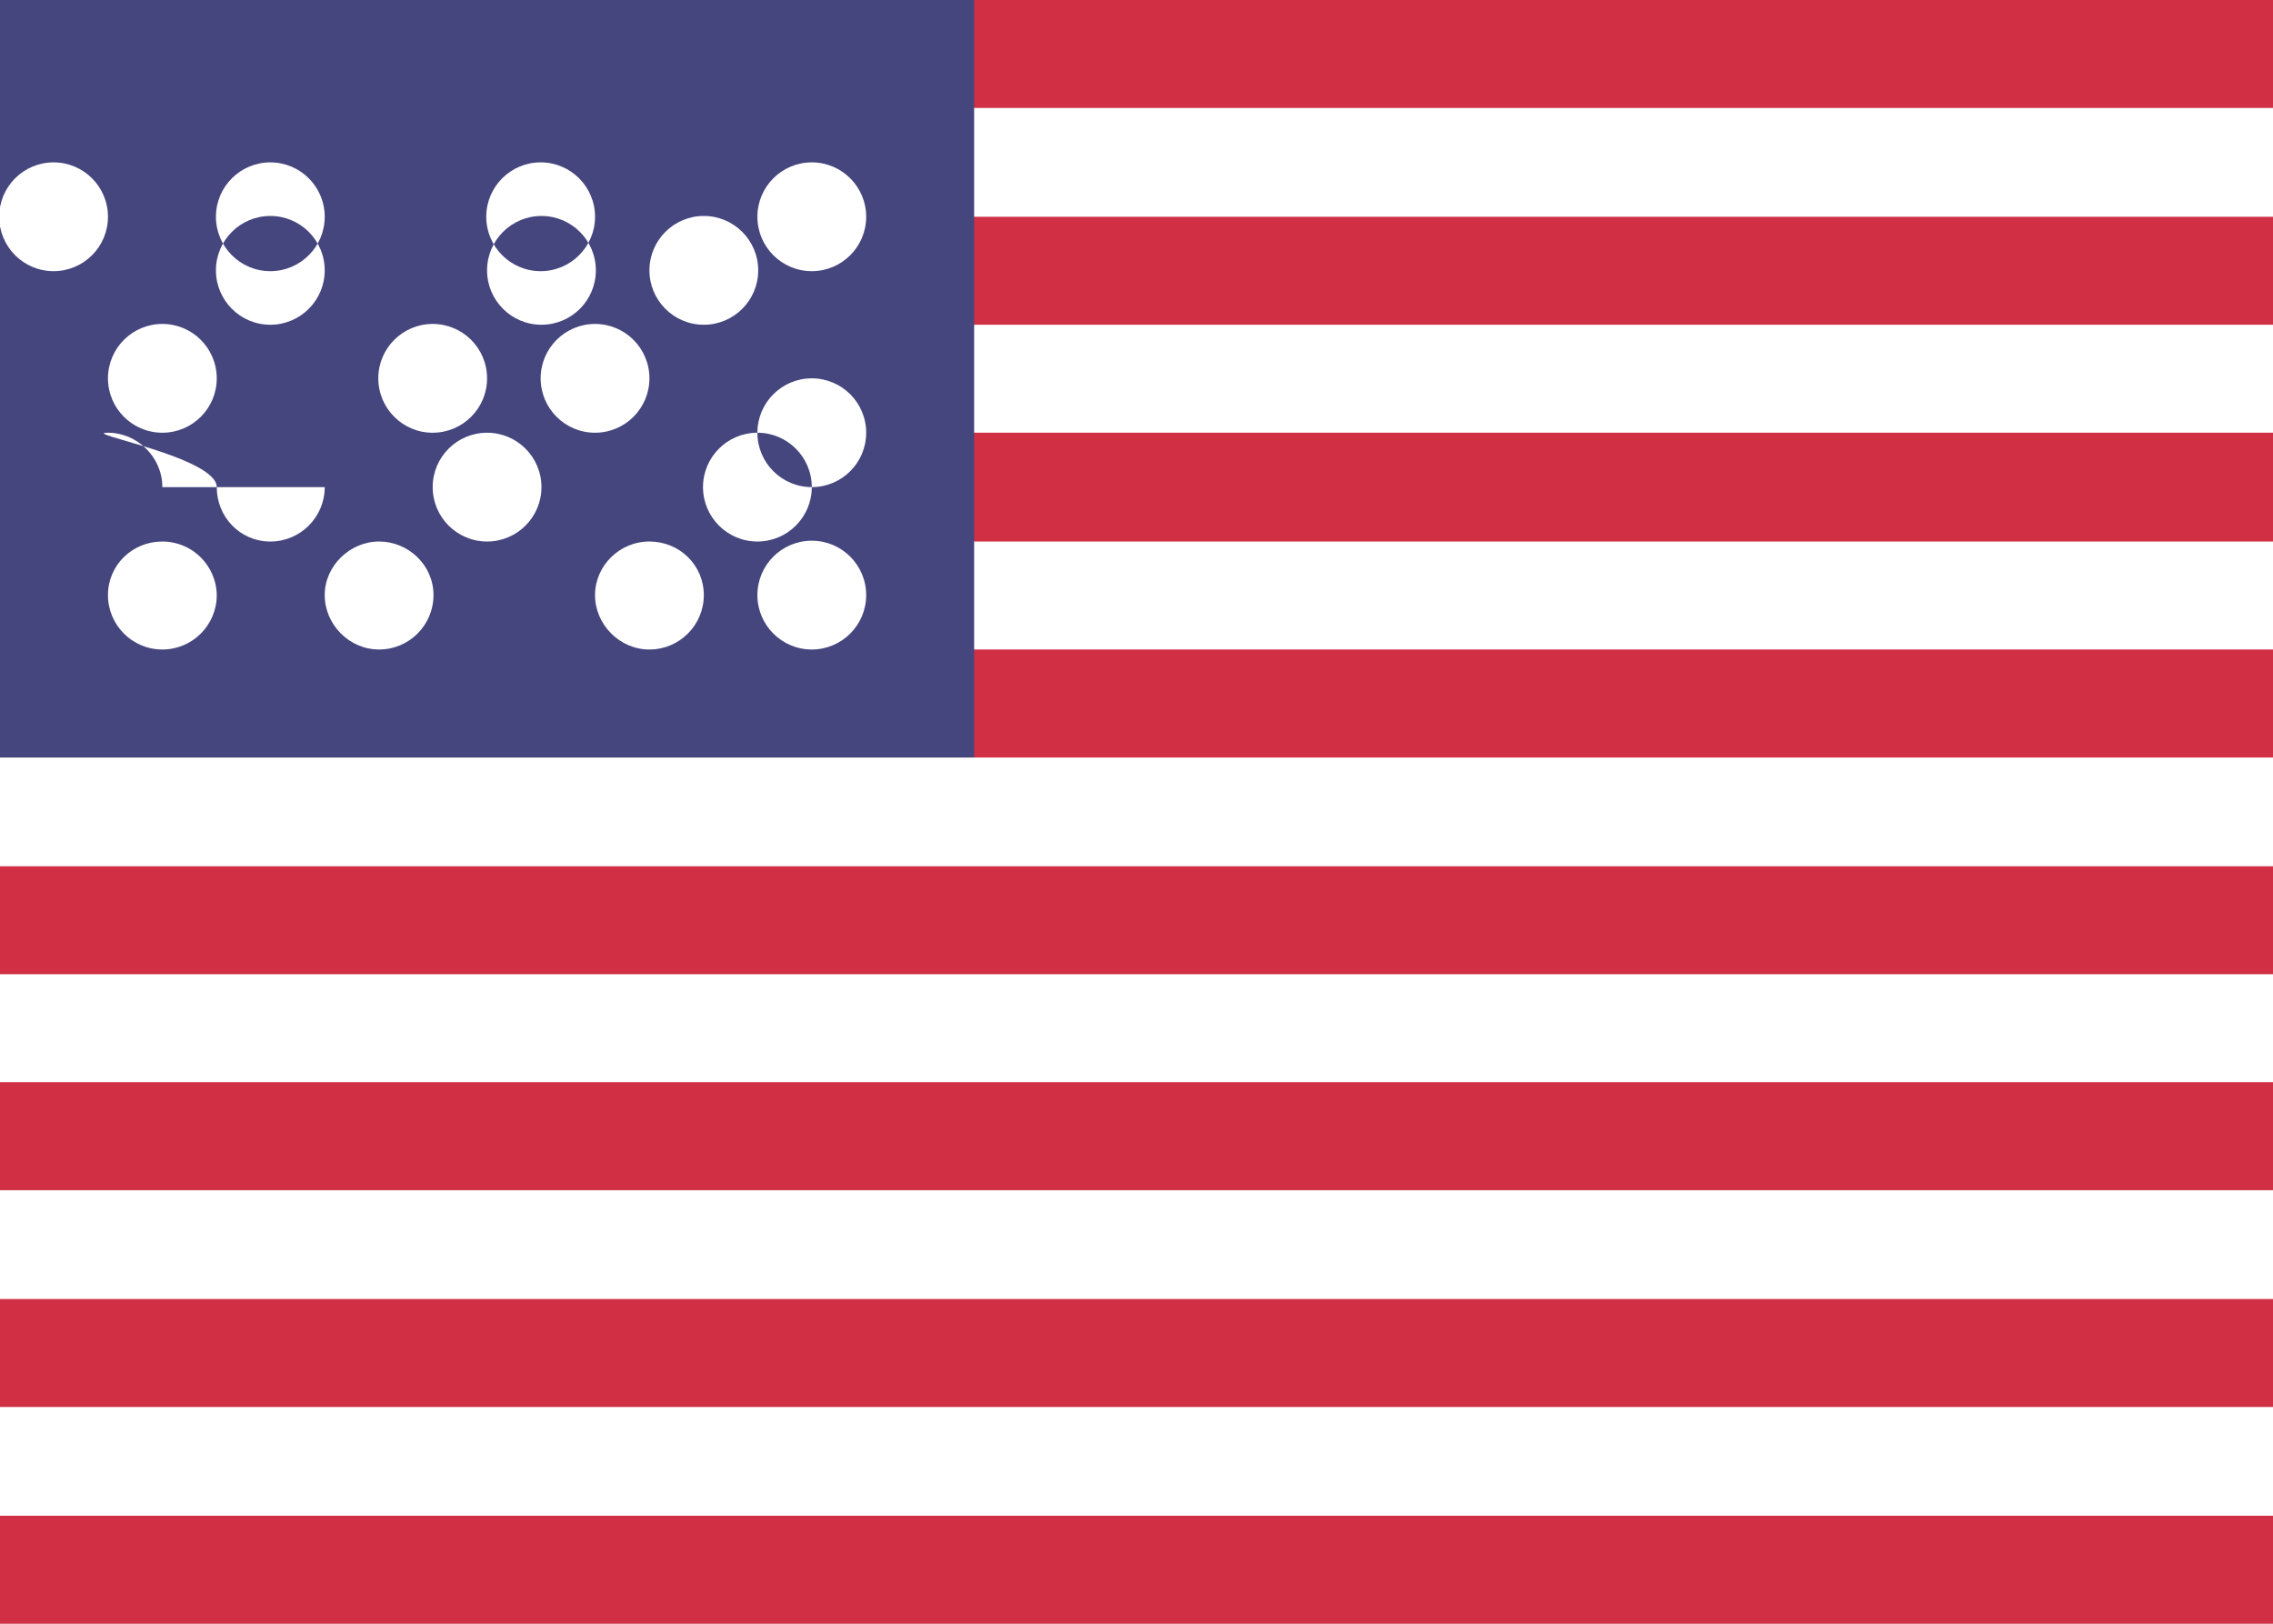 <svg xmlns="http://www.w3.org/2000/svg" viewBox="0 0 28 20">
  <rect width="28" height="20" fill="#fff"/>
  <path fill="#d02f44" d="M28 0H0v1.33h28V0zM28 2.67H0V4h28V2.67zM0 5.33h28V6.67H0V5.33zM28 8H0v1.33h28V8zM0 10.67h28V12H0v-1.33zM28 13.33H0v1.33h28v-1.33zM0 16h28v1.33H0V16zM28 18.67H0V20h28v-1.33z"/>
  <rect width="12" height="9.33" fill="#46467f"/>
  <path fill="#fff" d="M1.33 2.67c0 .37-.3.67-.67.67s-.67-.3-.67-.67.3-.67.67-.67.67.3.67.67zM4 2.67c0 .37-.3.67-.67.67s-.67-.3-.67-.67.3-.67.67-.67.67.3.67.67zM7.33 2.67c0 .37-.3.67-.67.67s-.67-.3-.67-.67.3-.67.67-.67.67.3.67.67zM10.67 2.67c0 .37-.3.67-.67.67s-.67-.3-.67-.67.3-.67.67-.67.67.3.67.67zM3.33 4c.37 0 .67-.3.67-.67s-.3-.67-.67-.67-.67.3-.67.67.3.67.67.67zM6.67 4c.37 0 .67-.3.67-.67s-.3-.67-.67-.67-.67.3-.67.67.3.67.67.67zM8.67 4c.37 0 .67-.3.67-.67s-.3-.67-.67-.67-.67.3-.67.67.3.67.67.67zM10.67 5.33c0 .37-.3.67-.67.67s-.67-.3-.67-.67.3-.67.67-.67.67.3.67.67zM7.33 5.33c.37 0 .67-.3.67-.67s-.3-.67-.67-.67-.67.3-.67.67.3.67.67.67zM5.33 5.33c.37 0 .67-.3.67-.67s-.3-.67-.67-.67-.67.3-.67.67.3.67.67.67zM2 5.33c.37 0 .67-.3.67-.67s-.3-.67-.67-.67-.67.3-.67.67.3.67.67.67zM4 6c0 .37-.3.67-.67.67S2.67 6.37 2.67 6 .97 5.33 1.33 5.33 2 5.63 2 6zM6 6.67c.37 0 .67-.3.67-.67s-.3-.67-.67-.67-.67.3-.67.67.3.67.67.67zM9.33 6.67c.37 0 .67-.3.67-.67s-.3-.67-.67-.67-.67.3-.67.67.3.67.67.67zM10 8c.37 0 .67-.3.67-.67s-.3-.67-.67-.67-.67.3-.67.67.3.67.67.67zM8 8c.37 0 .67-.3.67-.67S8.37 6.67 8 6.67 7.33 6.97 7.33 7.33 7.63 8 8 8zM4.67 8c.37 0 .67-.3.67-.67S5.03 6.67 4.67 6.67 4 6.97 4 7.33 4.3 8 4.67 8zM2.67 7.33c0 .37-.3.67-.67.67S1.33 7.7 1.33 7.33 1.63 6.67 2 6.67s.67.3.67.67z"/>
</svg>
